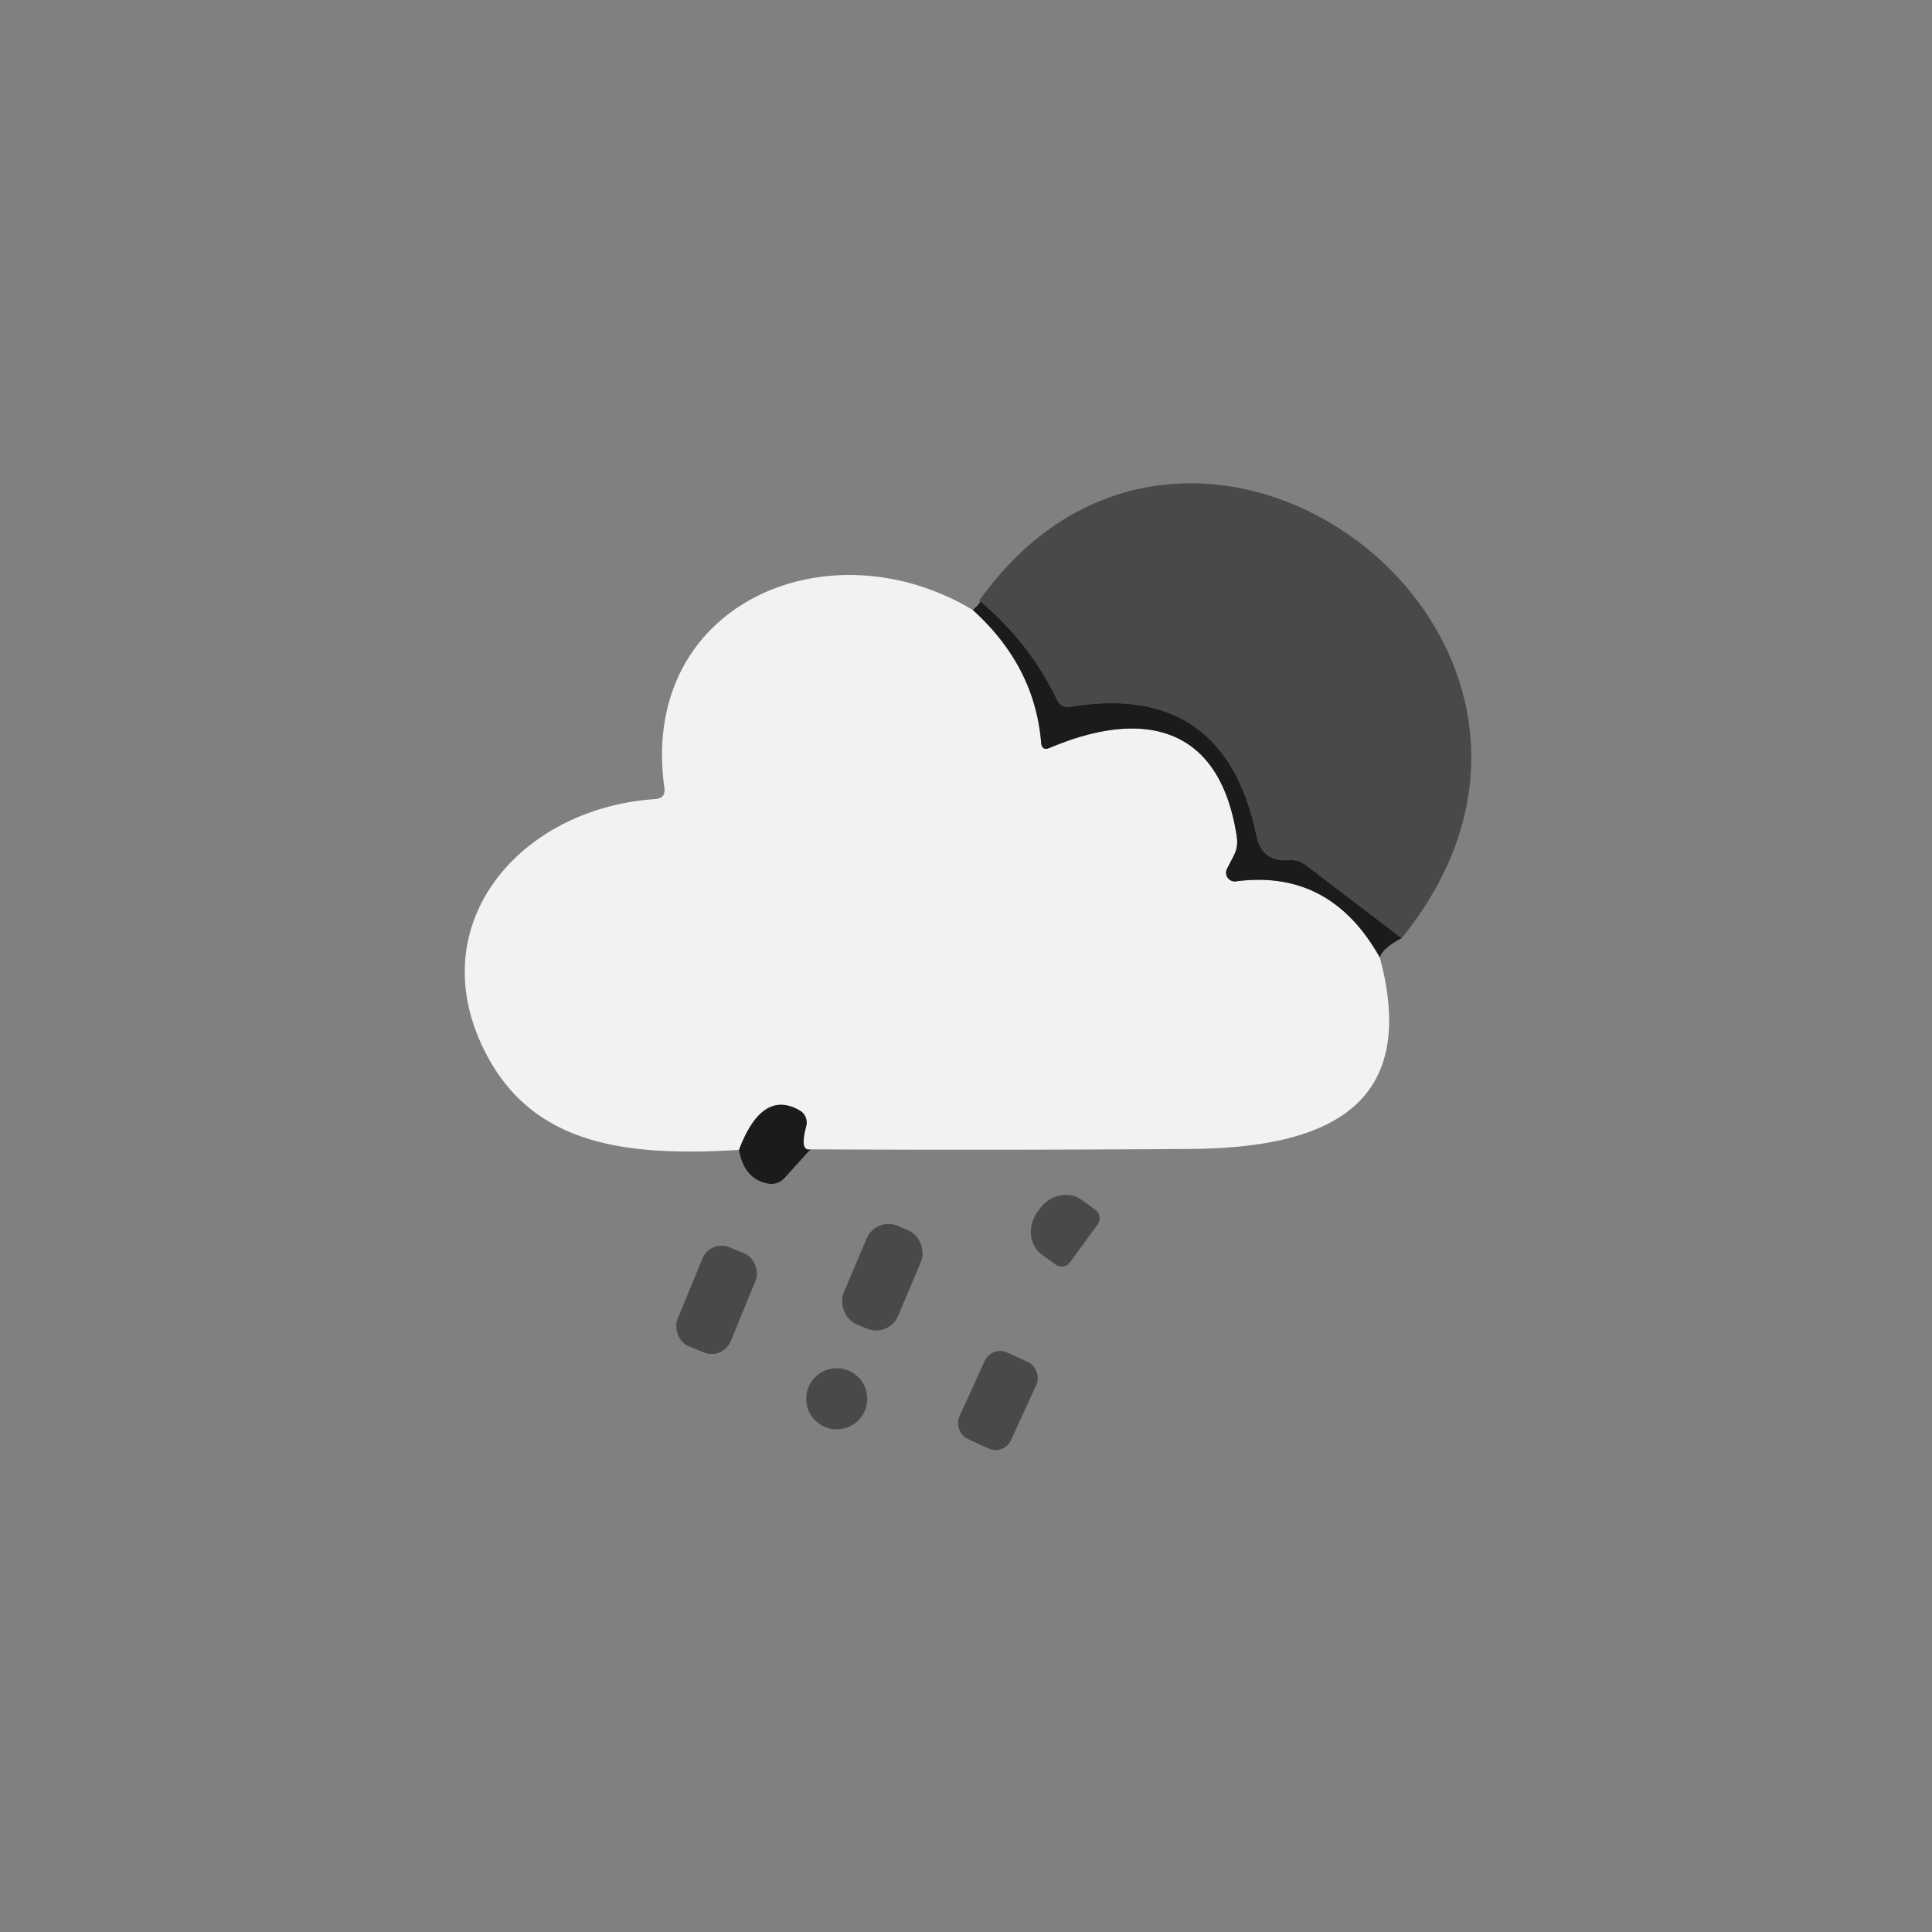 <?xml version="1.0" encoding="UTF-8" standalone="no"?>
<svg xmlns="http://www.w3.org/2000/svg" version="1.2" baseProfile="tiny" viewBox="0.00 0.00 100.00 100.00">
<rect x="0.00" y="0.00" width="100.00" height="100.00" fill="#808080" stroke="none"/>
<path fill="#49484a" d="
  M 72.55 48.56
  L 67.62 44.80
  Q 67.22 44.49 66.71 44.52
  Q 65.32 44.62 65.04 43.28
  Q 63.38 35.28 55.43 36.58
  Q 54.92 36.67 54.70 36.20
  Q 53.31 33.29 50.69 31.08
  C 61.81 15.49 85.07 33.10 72.55 48.56
  Z"
/>
<path fill="#f2f2f2" d="
  M 50.35 31.57
  Q 53.56 34.47 53.89 38.44
  Q 53.93 38.88 54.33 38.71
  C 59.20 36.65 63.17 37.57 64.02 43.34
  Q 64.09 43.83 63.87 44.27
  L 63.51 44.97
  A 0.45 0.45 0.0 0 0 63.97 45.62
  Q 68.85 44.97 71.42 49.56
  C 73.55 57.51 68.32 59.42 61.58 59.47
  Q 51.81 59.54 41.95 59.49
  Q 41.38 59.62 41.73 58.28
  A 0.72 0.72 0.0 0 0 41.38 57.47
  Q 39.44 56.37 38.25 59.52
  C 32.77 59.84 27.83 59.43 25.27 54.75
  C 21.59 48.02 26.80 41.83 33.92 41.36
  Q 34.46 41.32 34.39 40.79
  C 33.05 31.30 42.82 27.06 50.35 31.57
  Z"
/>
<path fill="#1a1c1a" d="
  M 50.69 31.08
  Q 53.31 33.29 54.70 36.20
  Q 54.92 36.67 55.43 36.58
  Q 63.38 35.28 65.04 43.28
  Q 65.32 44.62 66.71 44.52
  Q 67.22 44.49 67.62 44.80
  L 72.55 48.56
  Q 71.56 49.08 71.42 49.56
  Q 68.85 44.97 63.97 45.62
  A 0.45 0.45 0.0 0 1 63.51 44.97
  L 63.87 44.27
  Q 64.09 43.83 64.02 43.34
  C 63.17 37.57 59.20 36.65 54.33 38.71
  Q 53.93 38.88 53.89 38.44
  Q 53.56 34.47 50.35 31.57
  Q 50.85 31.15 50.69 31.08
  Z"
/>
<path fill="#1a1c1a" d="
  M 41.95 59.49
  L 40.61 60.97
  A 0.93 0.92 -62.8 0 1 39.73 61.26
  Q 38.52 61.02 38.25 59.52
  Q 39.44 56.37 41.38 57.47
  A 0.72 0.72 0.0 0 1 41.73 58.28
  Q 41.38 59.62 41.95 59.49
  Z"
/>
<path fill="#49484a" d="
  M 55.39 65.33
  A 0.54 0.54 0.0 0 1 54.63 65.45
  L 53.93 64.94
  A 1.65 1.49 -53.9 0 1 53.70 62.73
  L 53.82 62.56
  A 1.65 1.49 -53.9 0 1 55.99 62.11
  L 56.70 62.62
  A 0.54 0.54 0.0 0 1 56.81 63.38
  L 55.39 65.33
  Z"
/>
<rect fill="#49484a" x="-1.53" y="-2.76" transform="translate(45.67,66.11) rotate(22.9)" width="3.06" height="5.52" rx="1.23"/>
<rect fill="#49484a" x="-1.49" y="-2.77" transform="translate(37.09,67.28) rotate(22.3)" width="2.98" height="5.54" rx="1.07"/>
<rect fill="#49484a" x="-1.47" y="-2.46" transform="translate(51.65,72.49) rotate(24.6)" width="2.94" height="4.92" rx="0.87"/>
<circle fill="#49484a" cx="43.31" cy="72.40" r="1.58"/>
</svg>
